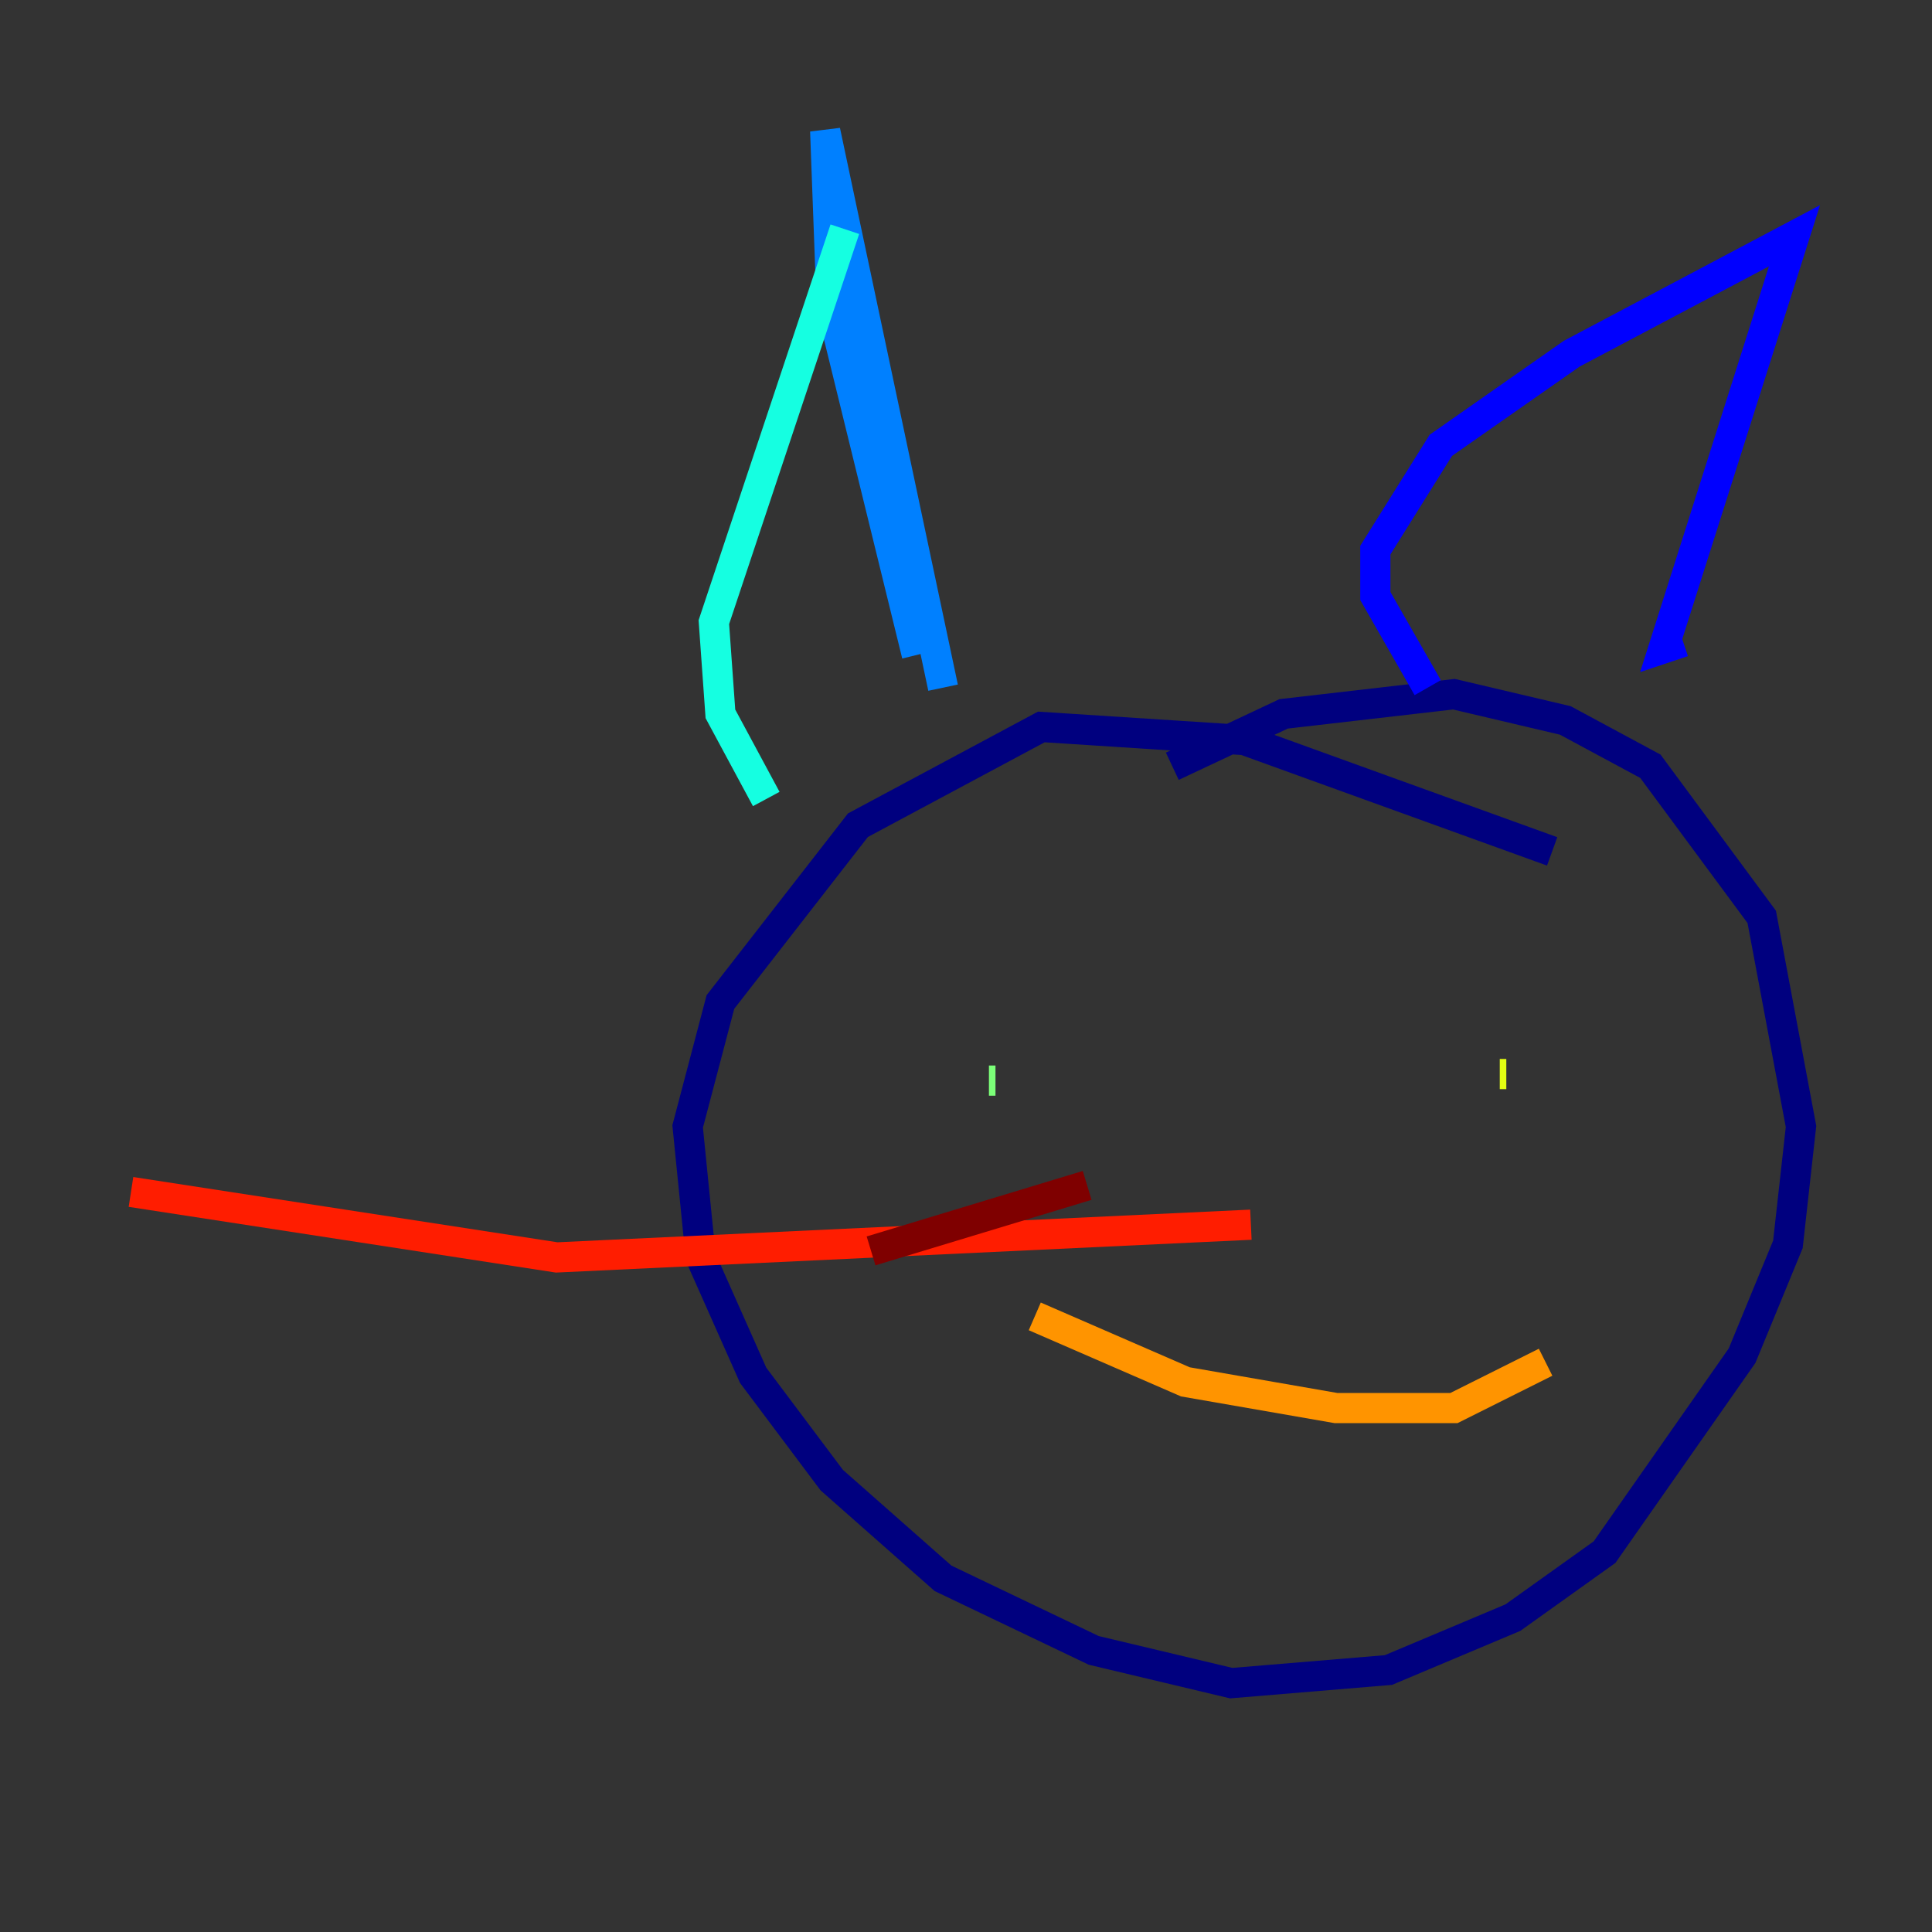 <?xml version="1.0" encoding="utf-8" ?>
<svg baseProfile="tiny" height="128" version="1.2" viewBox="0,0,128,128" width="128" xmlns="http://www.w3.org/2000/svg" xmlns:ev="http://www.w3.org/2001/xml-events" xmlns:xlink="http://www.w3.org/1999/xlink"><rect x="0" y="0" width="128" height="128" fill="#333333" stroke="none"/><defs /><polyline fill="none" points="102.834,56.407 82.441,49.031 68.99,48.163 56.841,54.671 47.729,66.386 45.559,74.63 46.427,83.308 49.898,91.119 55.105,98.061 62.481,104.57 72.461,109.342 81.573,111.512 91.986,110.644 100.231,107.173 106.305,102.834 115.417,89.817 118.454,82.441 119.322,74.63 116.719,60.746 109.342,50.766 103.702,47.729 96.325,45.993 85.044,47.295 77.668,50.766" stroke="#00007f" stroke-width="2" /><polyline fill="none" points="94.59,45.559 91.119,39.485 91.119,36.447 95.458,29.505 104.136,23.43 118.888,15.62 110.21,42.956 111.512,42.522" stroke="#0000ff" stroke-width="2" /><polyline fill="none" points="62.481,45.559 54.671,8.678 55.105,20.393 60.746,43.39" stroke="#0080ff" stroke-width="2" /><polyline fill="none" points="55.973,15.186 47.295,41.22 47.729,47.295 50.766,52.936" stroke="#15ffe1" stroke-width="2" /><polyline fill="none" points="65.953,71.593 65.519,71.593" stroke="#7cff79" stroke-width="2" /><polyline fill="none" points="99.363,71.159 99.797,71.159" stroke="#e4ff12" stroke-width="2" /><polyline fill="none" points="68.556,87.214 78.536,91.552 88.515,93.288 96.325,93.288 102.4,90.251" stroke="#ff9400" stroke-width="2" /><polyline fill="none" points="82.875,81.139 36.881,83.308 8.678,78.969" stroke="#ff1d00" stroke-width="2" /><polyline fill="none" points="72.027,78.536 57.709,82.875" stroke="#7f0000" stroke-width="2" /></svg>